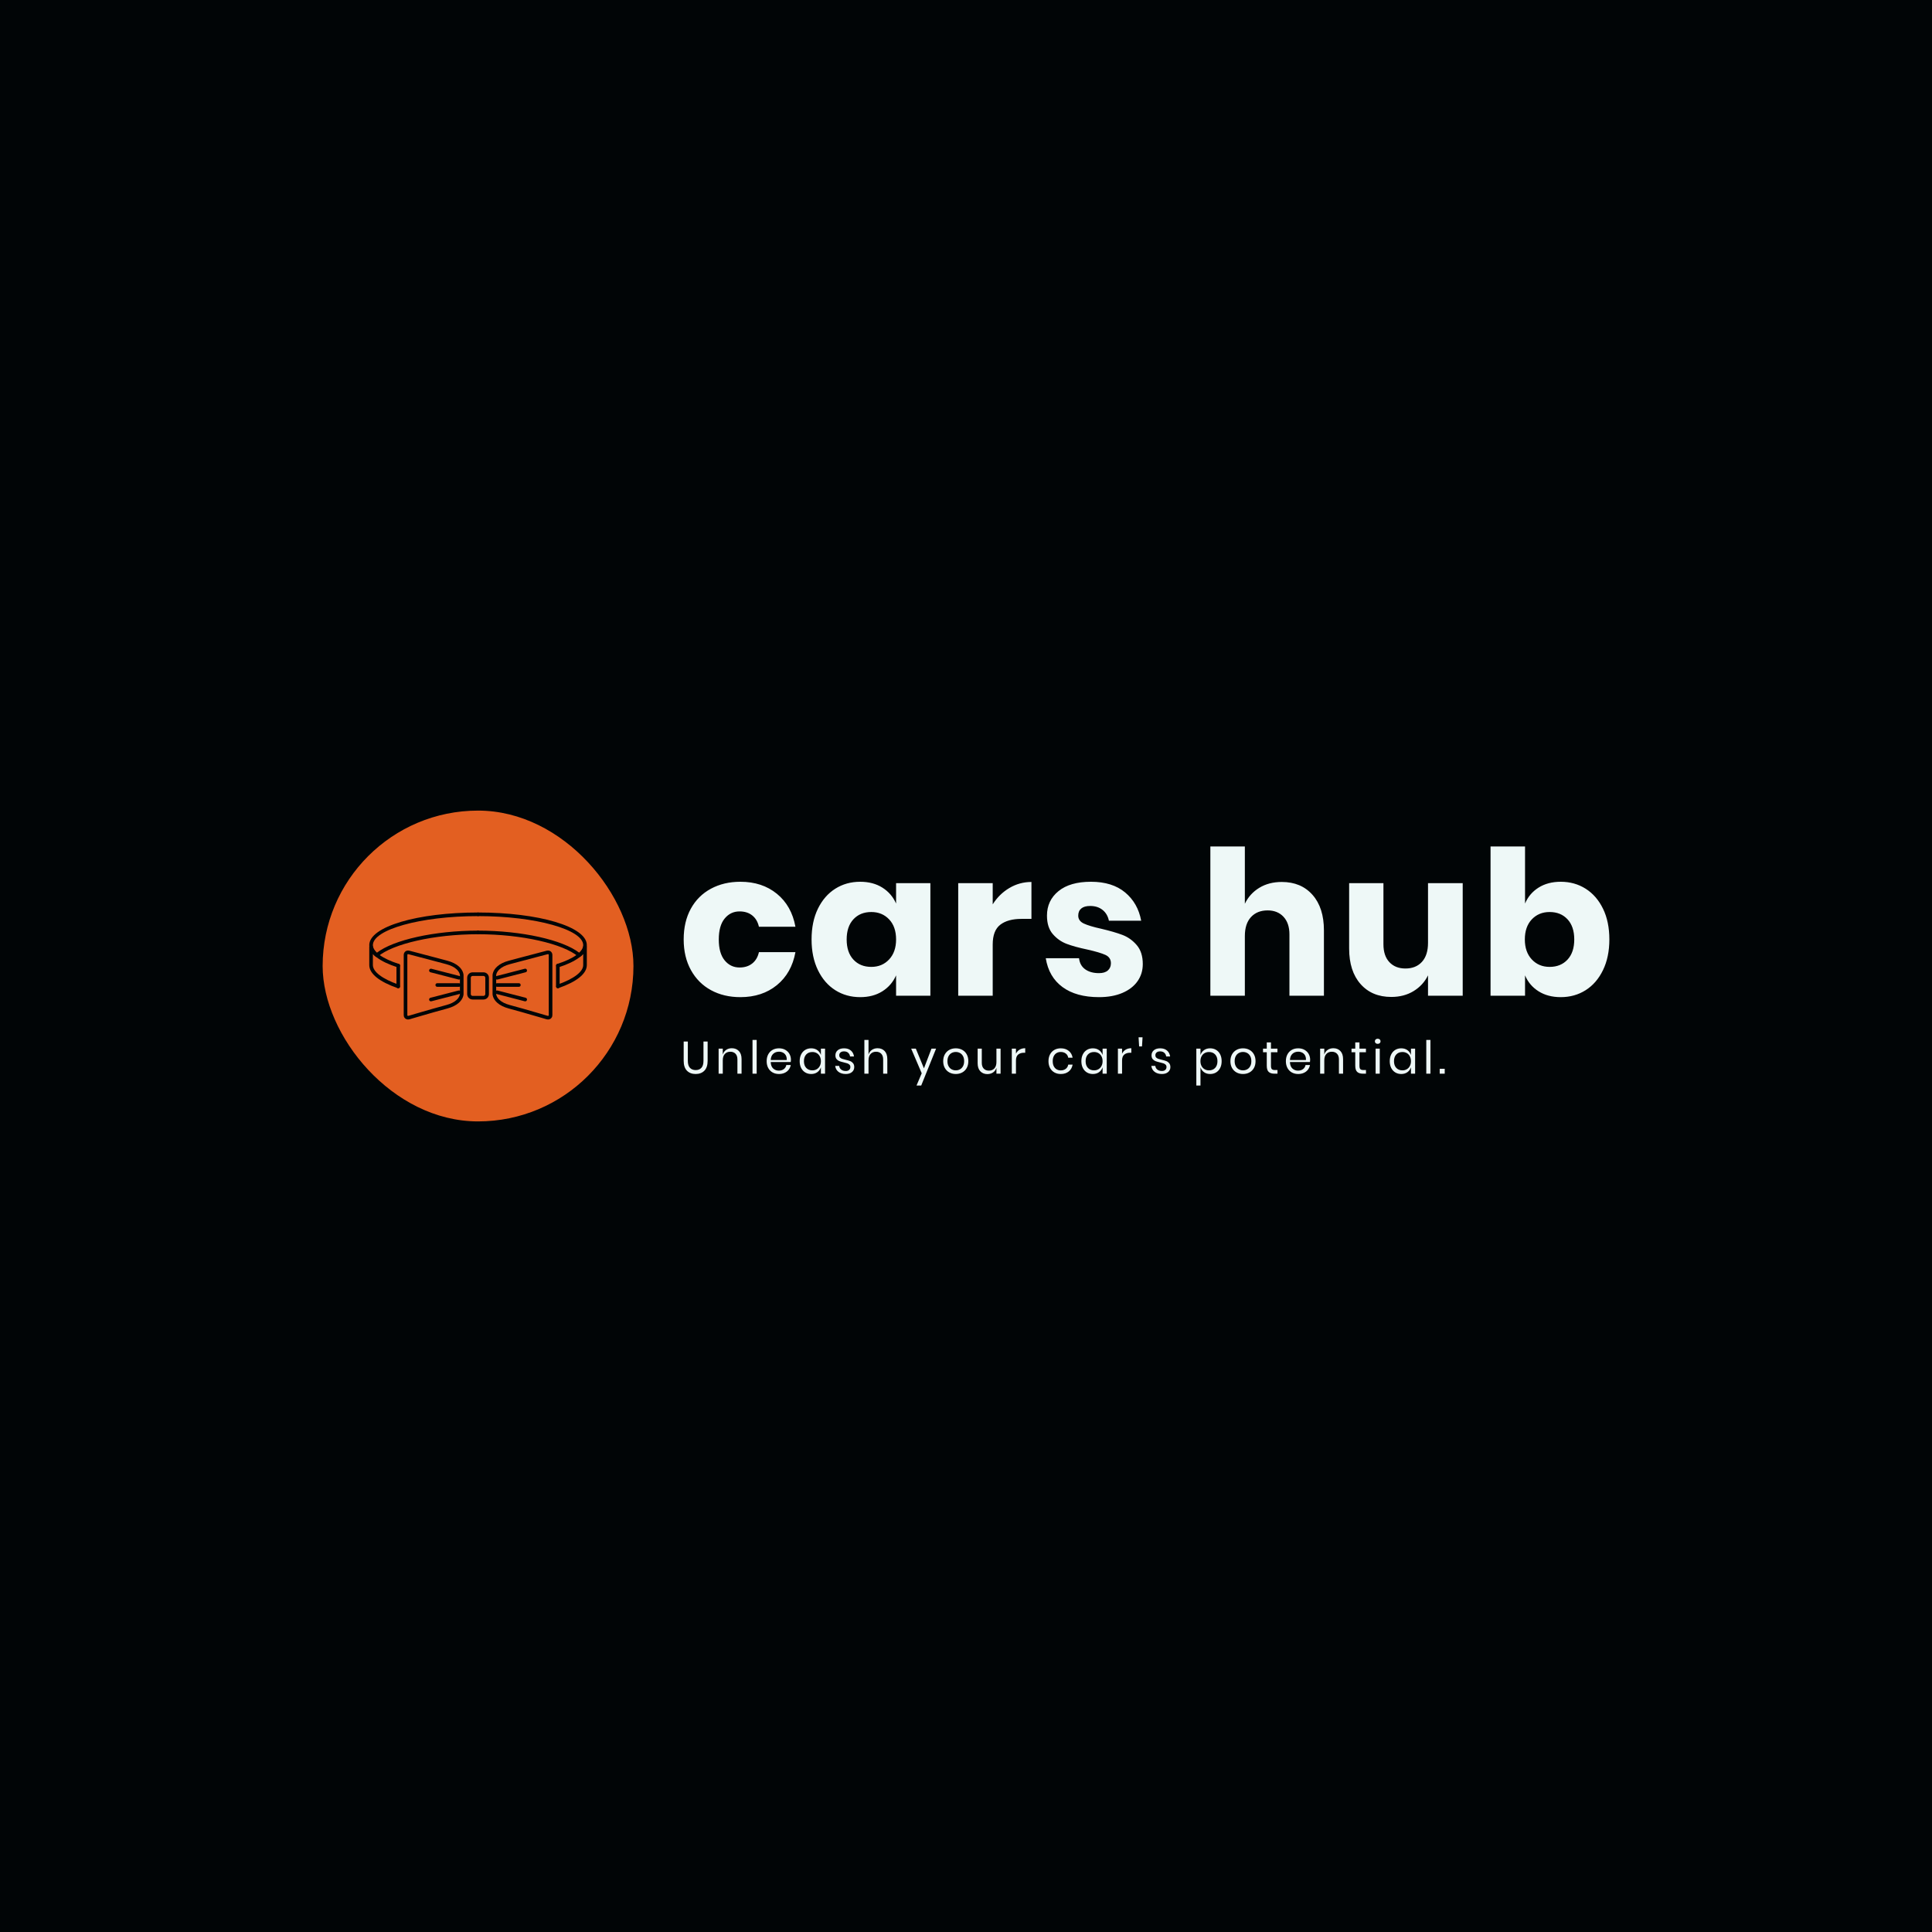 <svg version="1.1" preserveAspectRatio="none" xmlns="http://www.w3.org/2000/svg" width="500" height="500" viewBox="0 0 500 500"><rect width="100%" height="100%" fill="#010506" fill-opacity="1"/><svg viewBox="68.328 306.72 512.353 123.76" width="333" height="80.437" x="83.5px" y="209.782px" xmlns="http://www.w3.org/2000/svg" xmlns:xlink="http://www.w3.org/1999/xlink" preserveAspectRatio="none"><defs></defs><style>.background {fill:#010506;fill-opacity:1;}.companyName {fill:#EEF8F7;fill-opacity:1;}.icon1 {fill:#E35F21;fill-opacity:1;}.icon2 {fill:#EEF8F7;fill-opacity:1;}.icon3 {fill:#FAAB05;fill-opacity:1;}.icon3-str {stroke:#FAAB05;stroke-opacity:1;}.shapeStroke-str {stroke:#E35F21;stroke-opacity:1;}.text {fill:#EEF8F7;fill-opacity:1;}</style><g opacity="1" transform="rotate(0 68.328 306.72)">
<svg width="123.76" height="123.76" x="68.328" y="306.72" version="1.1" preserveAspectRatio="none" viewBox="0 0 123.76 123.76">
  <defs><rect x="0" y="0" width="123.76" height="123.76" rx="150px" ry="150px" id="id-3WKIowxM31705227262987"></rect></defs><use class="icon1 shapeStroke-str" style="stroke-width:0;" xlink:href="#id-3WKIowxM31705227262987"></use>
</svg>
</g><g opacity="1" transform="rotate(0 86.892 347.292)">
<svg width="86.632" height="42.616" x="86.892" y="347.292" version="1.1" preserveAspectRatio="none" viewBox="-5.684341886080802e-14 0 95 46.732">
  <g transform="matrix(1 0 0 1 0 0)" class="background"><title>Group 25</title><desc>Created with Sketch.</desc><g stroke-width="1" fill-rule="evenodd"><g fill-rule="nonzero"><path d="M44.333,28.502 L44.333,35.623 C44.333,36.063 44.687,36.417 45.125,36.417 L49.875,36.417 C50.316,36.417 50.667,36.064 50.667,35.623 L50.667,28.502 C50.667,28.062 50.313,27.708 49.875,27.708 L45.125,27.708 C44.684,27.708 44.333,28.061 44.333,28.502 Z M42.75,28.502 C42.75,27.188 43.808,26.125 45.125,26.125 L49.875,26.125 C51.188,26.125 52.25,27.188 52.25,28.502 L52.25,35.623 C52.25,36.937 51.192,38 49.875,38 L45.125,38 C43.812,38 42.75,36.937 42.75,35.623 L42.75,28.502 Z"></path><path d="M79.958,18.593 L79.958,44.764 C79.958,45.23 79.857,45.627 79.617,45.924 C79.147,46.622 78.289,46.894 77.418,46.636 C77.379,46.625 77.379,46.625 77.194,46.57 C76.939,46.494 76.797,46.452 76.556,46.381 C75.868,46.177 75.098,45.951 74.265,45.707 C71.885,45.009 69.475,44.312 67.183,43.661 C66.914,43.584 66.647,43.509 66.384,43.434 C64.344,42.858 62.519,42.353 60.965,41.939 C58.758,41.349 57.087,40.491 55.891,39.425 C55.009,38.637 54.432,37.778 54.108,36.91 C53.904,36.365 53.833,35.922 53.833,35.632 L53.833,27.349 C53.833,27.059 53.904,26.616 54.108,26.071 C54.432,25.202 55.009,24.344 55.891,23.556 C57.087,22.489 58.758,21.632 60.965,21.042 C62.482,20.637 64.255,20.167 66.232,19.643 C66.308,19.623 66.308,19.623 66.384,19.603 C68.801,18.964 71.39,18.282 73.979,17.601 C74.885,17.363 75.726,17.141 76.481,16.943 C76.902,16.833 76.902,16.833 77.182,16.759 C77.387,16.706 77.387,16.706 77.43,16.694 C77.621,16.644 77.812,16.618 78,16.618 C79.125,16.579 79.958,17.426 79.958,18.593 Z M78.049,18.2 C77.958,18.201 77.898,18.209 77.832,18.226 C77.789,18.237 77.789,18.237 77.584,18.291 C77.304,18.364 77.304,18.364 76.883,18.475 C76.128,18.673 75.287,18.894 74.381,19.132 C71.793,19.813 69.205,20.495 66.789,21.134 C66.713,21.154 66.713,21.154 66.637,21.174 C64.661,21.697 62.889,22.167 61.374,22.572 C59.396,23.1 57.947,23.844 56.946,24.737 C56.259,25.351 55.827,25.993 55.591,26.625 C55.458,26.981 55.417,27.239 55.417,27.349 L55.417,35.632 C55.417,35.742 55.458,35.999 55.591,36.356 C55.827,36.988 56.259,37.63 56.946,38.243 C57.947,39.137 59.396,39.881 61.374,40.409 C62.936,40.826 64.768,41.332 66.814,41.911 C67.078,41.985 67.346,42.061 67.616,42.138 C69.912,42.79 72.326,43.489 74.71,44.187 C75.545,44.432 76.316,44.659 77.005,44.863 C77.246,44.934 77.389,44.976 77.644,45.052 C77.83,45.107 77.83,45.107 77.869,45.119 C78.102,45.188 78.24,45.142 78.31,45.03 L78.397,44.916 C78.361,44.956 78.375,44.904 78.375,44.764 L78.375,18.593 C78.375,18.303 78.264,18.191 78.049,18.2 Z"></path><path d="M16.987,18.201 C16.736,18.191 16.625,18.303 16.625,18.593 L16.625,44.764 C16.625,44.904 16.639,44.956 16.603,44.916 L16.69,45.03 C16.76,45.142 16.898,45.188 17.13,45.119 C17.17,45.107 17.17,45.107 17.356,45.052 C17.611,44.976 17.754,44.934 17.995,44.863 C18.684,44.659 19.455,44.432 20.29,44.187 C22.674,43.489 25.088,42.79 27.384,42.138 C27.654,42.061 27.922,41.985 28.186,41.911 C30.232,41.332 32.064,40.826 33.626,40.409 C35.604,39.881 37.053,39.137 38.054,38.243 C38.741,37.63 39.173,36.988 39.409,36.356 C39.542,35.999 39.583,35.742 39.583,35.632 L39.583,27.349 C39.583,27.239 39.542,26.981 39.409,26.625 C39.173,25.993 38.741,25.351 38.054,24.737 C37.053,23.844 35.604,23.1 33.626,22.572 C32.111,22.167 30.339,21.697 28.363,21.174 C28.287,21.154 28.287,21.154 28.211,21.134 C25.795,20.495 23.207,19.813 20.619,19.132 C19.713,18.894 18.872,18.673 18.117,18.475 C17.696,18.364 17.696,18.364 17.416,18.291 C17.211,18.237 17.211,18.237 17.168,18.226 C17.102,18.209 17.042,18.201 16.987,18.201 Z M17.569,16.694 C17.613,16.706 17.613,16.706 17.818,16.759 C18.098,16.833 18.098,16.833 18.519,16.943 C19.274,17.141 20.115,17.363 21.021,17.601 C23.61,18.282 26.199,18.964 28.616,19.603 C28.692,19.623 28.692,19.623 28.768,19.643 C30.745,20.167 32.518,20.637 34.035,21.042 C36.242,21.632 37.913,22.489 39.109,23.556 C39.991,24.344 40.568,25.202 40.892,26.071 C41.096,26.616 41.167,27.059 41.167,27.349 L41.167,35.632 C41.167,35.922 41.096,36.365 40.892,36.91 C40.568,37.778 39.991,38.637 39.109,39.425 C37.913,40.491 36.242,41.349 34.035,41.939 C32.481,42.353 30.656,42.858 28.616,43.434 C28.353,43.509 28.086,43.584 27.817,43.661 C25.525,44.312 23.115,45.009 20.735,45.707 C19.902,45.951 19.132,46.177 18.444,46.381 C18.203,46.452 18.061,46.494 17.806,46.57 C17.621,46.625 17.621,46.625 17.581,46.637 C16.711,46.894 15.853,46.622 15.383,45.924 C15.143,45.627 15.042,45.23 15.042,44.764 L15.042,18.593 C15.042,17.426 15.875,16.579 17,16.618 C17.188,16.618 17.379,16.644 17.569,16.694 Z"></path><path d="M26.719,26.1 L38.99,29.267 C39.413,29.376 39.845,29.121 39.954,28.698 C40.063,28.274 39.809,27.843 39.385,27.733 L27.114,24.567 C26.691,24.458 26.259,24.712 26.15,25.136 C26.041,25.559 26.295,25.991 26.719,26.1 Z"></path><path d="M27.114,38.767 L39.385,35.6 C39.809,35.491 40.063,35.059 39.954,34.636 C39.845,34.212 39.413,33.958 38.99,34.067 L26.719,37.233 C26.295,37.343 26.041,37.774 26.15,38.198 C26.259,38.621 26.691,38.876 27.114,38.767 Z"></path><path d="M39.188,30.875 L29.688,30.875 C29.25,30.875 28.896,31.229 28.896,31.667 C28.896,32.104 29.25,32.458 29.688,32.458 L39.188,32.458 C39.625,32.458 39.979,32.104 39.979,31.667 C39.979,31.229 39.625,30.875 39.188,30.875 Z"></path><path d="M67.886,24.567 L68.281,26.1 L56.01,29.267 L55.615,27.733 L67.886,24.567 Z M55.615,27.733 C55.104,27.865 54.947,28.315 55.046,28.698 L55.615,27.733 Z M55.046,28.698 L55.615,27.733 L67.886,24.567 C68.908,24.303 69.303,25.836 68.281,26.1 L56.01,29.267 C55.499,29.398 55.145,29.081 55.046,28.698 Z"></path><path d="M68.281,37.233 L67.886,38.767 L55.615,35.6 L56.01,34.067 L68.281,37.233 Z M67.886,38.767 L55.615,35.6 C54.593,35.336 54.988,33.803 56.01,34.067 L68.281,37.233 C69.303,37.497 68.908,39.03 67.886,38.767 Z"></path><path d="M55.812,32.458 L55.812,30.875 L65.312,30.875 L65.312,32.458 L55.812,32.458 Z M55.812,30.875 L65.312,30.875 C66.368,30.875 66.368,32.458 65.312,32.458 L55.812,32.458 C54.757,32.458 54.757,30.875 55.812,30.875 Z"></path><path d="M82.626,23.954 C90.5,21.408 95,18.07 95,14.25 C95,6.117 73.771,0 47.5,0 C47.063,0 46.708,0.354 46.708,0.792 C46.708,1.229 47.063,1.583 47.5,1.583 C72.821,1.583 93.417,7.518 93.417,14.25 C93.417,17.123 89.407,20.097 82.139,22.447 C81.723,22.582 81.495,23.028 81.629,23.444 C81.764,23.86 82.21,24.088 82.626,23.954 Z"></path><path d="M92.383,16.906 C92.168,17.148 91.937,17.382 91.713,17.59 C84.488,12.006 66.647,7.917 47.5,7.917 C47.063,7.917 46.708,8.271 46.708,8.708 C46.708,9.146 47.063,9.5 47.5,9.5 C66.783,9.5 84.702,13.717 91.21,19.218 C91.828,19.74 92.342,19.327 93.417,18.126 C93.466,18.071 93.516,18.014 93.568,17.955 C94.455,16.954 95,15.984 95,15.042 C95,13.986 93.417,13.986 93.417,15.042 C93.417,16.336 93.417,16.48 93.417,18.126 L93.417,18.82 L93.417,22.958 C93.417,25.852 89.375,28.983 82.151,31.502 C81.738,31.646 81.52,32.098 81.664,32.51 C81.808,32.923 82.259,33.141 82.672,32.997 C90.485,30.273 95,26.775 95,22.958 L95,18.82 L95,15.042 L93.417,15.042 C93.417,15.488 93.032,16.172 92.383,16.906 Z"></path><path d="M81.542,23.196 L81.542,32.3 C81.542,32.737 81.896,33.092 82.333,33.092 C82.771,33.092 83.125,32.737 83.125,32.3 L83.125,23.196 C83.125,22.759 82.771,22.404 82.333,22.404 C81.896,22.404 81.542,22.759 81.542,23.196 Z"></path><path d="M12.861,22.447 C5.593,20.097 1.583,17.123 1.583,14.25 C1.583,7.518 22.179,1.583 47.5,1.583 C47.937,1.583 48.292,1.229 48.292,0.792 C48.292,0.354 47.937,0 47.5,0 C21.229,0 -5.68434189e-14,6.117 -5.68434189e-14,14.25 C-5.68434189e-14,18.07 4.5,21.408 12.373,23.954 C12.789,24.088 13.236,23.86 13.37,23.444 C13.505,23.028 13.277,22.581 12.861,22.447 Z"></path><path d="M3.79,19.218 C10.298,13.717 28.217,9.5 47.5,9.5 C47.937,9.5 48.292,9.146 48.292,8.708 C48.292,8.271 47.937,7.917 47.5,7.917 C28.353,7.917 10.512,12.006 3.287,17.59 C3.063,17.382 2.832,17.148 2.617,16.906 C1.968,16.172 1.583,15.488 1.583,15.042 C1.583,13.986 -5.12182889e-14,13.986 -5.12182889e-14,15.042 L-5.68434189e-14,22.958 C-5.68434189e-14,26.774 4.512,30.271 12.32,32.995 C12.733,33.139 13.184,32.921 13.328,32.508 C13.472,32.095 13.255,31.644 12.842,31.5 C5.622,28.981 1.583,25.851 1.583,22.958 L1.583,18.82 L1.583,18.126 C2.658,19.327 3.172,19.74 3.79,19.218 Z"></path><path d="M11.875,23.196 L13.458,23.196 L13.458,32.3 L11.875,32.3 L11.875,23.196 Z M13.458,23.196 L13.458,32.3 C13.458,33.356 11.875,33.356 11.875,32.3 L11.875,23.196 C11.875,22.14 13.458,22.14 13.458,23.196 Z"></path></g></g></g>
</svg>
</g><g opacity="1" transform="rotate(0 212.088 397)">
<svg width="303.036" height="19.2" x="212.088" y="397" version="1.1" preserveAspectRatio="none" viewBox="2.72 -31.88 667.32 42.28">
  <g transform="matrix(1 0 0 1 0 0)" class="text"><path id="id-6izo4zJp29" d="M2.72-28.20L6.36-28.20L6.36-11.28Q6.36-7.12 8.20-5.14Q10.04-3.16 13.28-3.16L13.28-3.16Q16.48-3.16 18.28-5.16Q20.08-7.16 20.08-11.28L20.08-11.28L20.08-28.20L23.72-28.20L23.72-11.28Q23.72-5.52 20.86-2.62Q18 0.28 13.20 0.28L13.20 0.28Q8.44 0.28 5.58-2.62Q2.72-5.52 2.72-11.28L2.72-11.28L2.72-28.20Z M44.92-22.32Q48.76-22.32 51.12-19.86Q53.48-17.40 53.48-12.76L53.48-12.76L53.48 0L49.84 0L49.84-12.44Q49.84-15.72 48.16-17.48Q46.48-19.24 43.60-19.24L43.60-19.24Q40.60-19.24 38.80-17.30Q37-15.36 37-11.64L37-11.64L37 0L33.36 0L33.36-21.96L37-21.96L37-16.76Q37.84-19.44 39.98-20.88Q42.12-22.32 44.92-22.32L44.92-22.32Z M63.08-29.60L66.72-29.60L66.72 0L63.08 0L63.08-29.60Z M96.76-12.20Q96.76-11.04 96.60-10.20L96.60-10.20L79.04-10.20Q79.16-6.44 81.18-4.56Q83.20-2.68 86.12-2.68L86.12-2.68Q88.76-2.68 90.54-4.02Q92.32-5.36 92.72-7.60L92.72-7.60L96.60-7.60Q96.20-5.32 94.82-3.52Q93.44-1.72 91.24-0.72Q89.04 0.28 86.28 0.28L86.28 0.28Q83.12 0.28 80.68-1.08Q78.24-2.44 76.86-4.98Q75.48-7.52 75.48-10.96L75.48-10.96Q75.48-14.40 76.86-16.96Q78.24-19.52 80.68-20.88Q83.12-22.24 86.28-22.24L86.28-22.24Q89.48-22.24 91.86-20.88Q94.24-19.52 95.50-17.24Q96.76-14.96 96.76-12.20L96.76-12.20ZM93.08-11.96Q93.20-14.40 92.28-16.04Q91.36-17.68 89.76-18.48Q88.16-19.28 86.28-19.28L86.28-19.28Q83.28-19.28 81.24-17.42Q79.20-15.56 79.04-11.96L79.04-11.96L93.08-11.96Z M114.52-22.24Q117.72-22.24 119.94-20.64Q122.16-19.04 123.04-16.36L123.04-16.36L123.04-21.96L126.68-21.96L126.68 0L123.04 0L123.04-5.60Q122.16-2.92 119.94-1.32Q117.72 0.28 114.52 0.28L114.52 0.28Q111.60 0.28 109.32-1.08Q107.04-2.44 105.74-4.98Q104.44-7.52 104.44-10.96L104.44-10.96Q104.44-14.40 105.74-16.96Q107.04-19.52 109.32-20.88Q111.60-22.24 114.52-22.24L114.52-22.24ZM115.56-19Q112.20-19 110.18-16.86Q108.16-14.72 108.16-10.96L108.16-10.96Q108.16-7.20 110.18-5.06Q112.20-2.92 115.56-2.92L115.56-2.92Q117.72-2.92 119.42-3.92Q121.12-4.92 122.08-6.74Q123.04-8.56 123.04-10.96L123.04-10.96Q123.04-13.36 122.08-15.20Q121.12-17.04 119.42-18.02Q117.72-19 115.56-19L115.56-19Z M143.36-22.24Q147.08-22.24 149.34-20.30Q151.60-18.36 152.08-15.08L152.08-15.08L148.60-15.08Q148.36-17.04 146.98-18.30Q145.60-19.56 143.28-19.56L143.28-19.56Q141.32-19.56 140.22-18.62Q139.12-17.68 139.12-16.08L139.12-16.08Q139.12-14.88 139.86-14.14Q140.60-13.40 141.70-13.02Q142.80-12.64 144.72-12.20L144.72-12.20Q147.16-11.64 148.66-11.06Q150.16-10.48 151.22-9.20Q152.28-7.92 152.28-5.76L152.28-5.76Q152.28-3.08 150.26-1.40Q148.24 0.28 144.88 0.28L144.88 0.28Q140.96 0.28 138.48-1.60Q136-3.48 135.56-6.84L135.56-6.84L139.08-6.84Q139.28-4.84 140.82-3.60Q142.36-2.36 144.88-2.36L144.88-2.36Q146.76-2.36 147.82-3.32Q148.88-4.28 148.88-5.84L148.88-5.84Q148.88-7.12 148.12-7.88Q147.36-8.64 146.24-9.04Q145.12-9.44 143.16-9.88L143.16-9.88Q140.72-10.44 139.26-11Q137.80-11.56 136.78-12.78Q135.76-14 135.76-16.08L135.76-16.08Q135.76-18.84 137.80-20.54Q139.84-22.24 143.36-22.24L143.36-22.24Z M172.72-22.32Q176.56-22.32 178.92-19.86Q181.28-17.40 181.28-12.76L181.28-12.76L181.28 0L177.64 0L177.64-12.44Q177.64-15.72 175.96-17.48Q174.28-19.24 171.40-19.24L171.40-19.24Q168.40-19.24 166.60-17.30Q164.80-15.36 164.80-11.64L164.80-11.64L164.80 0L161.16 0L161.16-29.60L164.80-29.60L164.80-16.76Q165.64-19.44 167.78-20.88Q169.92-22.32 172.72-22.32L172.72-22.32Z M202.20-21.96L206.28-21.96L213.40-4.68L220-21.96L224.04-21.96L211 10.40L206.88 10.40L211.44-0.36L202.20-21.96Z M241.32-22.24Q244.48-22.24 246.98-20.88Q249.48-19.52 250.90-16.96Q252.32-14.40 252.32-10.96L252.32-10.96Q252.32-7.52 250.90-4.98Q249.48-2.44 246.98-1.08Q244.48 0.28 241.32 0.28L241.32 0.28Q238.16 0.28 235.66-1.08Q233.16-2.44 231.72-4.98Q230.28-7.52 230.28-10.96L230.28-10.96Q230.28-14.40 231.72-16.96Q233.16-19.52 235.66-20.88Q238.16-22.24 241.32-22.24L241.32-22.24ZM241.32-19.04Q239.36-19.04 237.70-18.16Q236.04-17.28 235.02-15.46Q234-13.64 234-10.96L234-10.96Q234-8.32 235.02-6.50Q236.04-4.68 237.70-3.80Q239.36-2.92 241.32-2.92L241.32-2.92Q243.28-2.92 244.94-3.80Q246.60-4.68 247.62-6.50Q248.64-8.32 248.64-10.96L248.64-10.96Q248.64-13.64 247.62-15.46Q246.60-17.28 244.94-18.16Q243.28-19.04 241.32-19.04L241.32-19.04Z M276.96-21.96L280.60-21.96L280.60 0L276.96 0L276.96-5.16Q276.12-2.48 273.98-1.06Q271.84 0.36 269.00 0.36L269.00 0.36Q265.20 0.36 262.84-2.10Q260.48-4.56 260.48-9.16L260.48-9.16L260.48-21.96L264.12-21.96L264.12-9.52Q264.12-6.24 265.80-4.46Q267.48-2.68 270.36-2.68L270.36-2.68Q273.36-2.68 275.16-4.62Q276.96-6.56 276.96-10.28L276.96-10.28L276.96-21.96Z M294.08-17.52Q295.16-19.80 297.24-21.06Q299.32-22.32 302.20-22.32L302.20-22.32L302.20-18.36L301.08-18.36Q298-18.36 296.04-16.78Q294.08-15.20 294.08-11.56L294.08-11.56L294.08 0L290.44 0L290.44-21.96L294.08-21.96L294.08-17.52Z M333.40-22.24Q337.60-22.24 340.36-20Q343.12-17.76 343.76-14L343.76-14L339.92-14Q339.52-16.36 337.74-17.70Q335.96-19.04 333.32-19.04L333.32-19.04Q331.40-19.04 329.82-18.16Q328.24-17.28 327.28-15.46Q326.32-13.64 326.32-10.96L326.32-10.96Q326.32-8.28 327.28-6.46Q328.24-4.64 329.82-3.76Q331.40-2.88 333.32-2.88L333.32-2.88Q335.96-2.88 337.74-4.24Q339.52-5.60 339.92-7.96L339.92-7.96L343.76-7.96Q343.12-4.16 340.36-1.94Q337.60 0.28 333.40 0.28L333.40 0.28Q330.24 0.28 327.80-1.08Q325.36-2.44 323.98-4.98Q322.60-7.52 322.60-10.96L322.60-10.96Q322.60-14.40 323.98-16.96Q325.36-19.52 327.80-20.88Q330.24-22.24 333.40-22.24L333.40-22.24Z M361.52-22.24Q364.72-22.24 366.94-20.64Q369.16-19.04 370.04-16.36L370.04-16.36L370.04-21.96L373.68-21.96L373.68 0L370.04 0L370.04-5.60Q369.16-2.92 366.94-1.32Q364.72 0.28 361.52 0.28L361.52 0.28Q358.60 0.28 356.32-1.08Q354.04-2.44 352.74-4.98Q351.44-7.52 351.44-10.96L351.44-10.96Q351.44-14.40 352.74-16.96Q354.04-19.52 356.32-20.88Q358.60-22.24 361.52-22.24L361.52-22.24ZM362.56-19Q359.20-19 357.18-16.86Q355.16-14.72 355.16-10.96L355.16-10.96Q355.16-7.20 357.18-5.06Q359.20-2.92 362.56-2.92L362.56-2.92Q364.72-2.92 366.42-3.92Q368.12-4.92 369.08-6.74Q370.04-8.56 370.04-10.96L370.04-10.96Q370.04-13.36 369.08-15.20Q368.12-17.04 366.42-18.02Q364.72-19 362.56-19L362.56-19Z M387.12-17.52Q388.20-19.80 390.28-21.06Q392.36-22.32 395.24-22.32L395.24-22.32L395.24-18.36L394.12-18.36Q391.04-18.36 389.08-16.78Q387.12-15.20 387.12-11.56L387.12-11.56L387.12 0L383.48 0L383.48-21.96L387.12-21.96L387.12-17.52Z M401.60-31.88L405.08-31.88L404.60-23.92L402.08-23.92L401.60-31.88Z M420.56-22.24Q424.28-22.24 426.54-20.30Q428.80-18.36 429.28-15.08L429.28-15.08L425.80-15.08Q425.56-17.04 424.18-18.30Q422.80-19.56 420.48-19.56L420.48-19.56Q418.52-19.56 417.42-18.62Q416.32-17.68 416.32-16.08L416.32-16.08Q416.32-14.88 417.06-14.14Q417.80-13.40 418.90-13.02Q420.00-12.64 421.92-12.20L421.92-12.20Q424.36-11.64 425.86-11.06Q427.36-10.48 428.42-9.20Q429.48-7.92 429.48-5.76L429.48-5.76Q429.48-3.08 427.46-1.40Q425.44 0.28 422.08 0.28L422.08 0.28Q418.16 0.28 415.68-1.60Q413.20-3.48 412.76-6.84L412.76-6.84L416.28-6.84Q416.48-4.84 418.02-3.60Q419.56-2.36 422.08-2.36L422.08-2.36Q423.96-2.36 425.02-3.32Q426.08-4.28 426.08-5.84L426.08-5.84Q426.08-7.12 425.32-7.88Q424.56-8.64 423.44-9.04Q422.32-9.44 420.36-9.88L420.36-9.88Q417.92-10.44 416.46-11Q415.00-11.56 413.98-12.78Q412.96-14 412.96-16.08L412.96-16.08Q412.96-18.84 415.00-20.54Q417.04-22.24 420.56-22.24L420.56-22.24Z M464.36-22.24Q467.28-22.24 469.56-20.88Q471.84-19.52 473.14-16.96Q474.44-14.40 474.44-10.96L474.44-10.96Q474.44-7.52 473.14-4.98Q471.84-2.44 469.56-1.08Q467.28 0.28 464.36 0.28L464.36 0.28Q461.16 0.28 458.94-1.34Q456.72-2.96 455.88-5.60L455.88-5.60L455.88 10.40L452.24 10.40L452.24-21.96L455.88-21.96L455.88-16.36Q456.72-19 458.94-20.62Q461.16-22.24 464.36-22.24L464.36-22.24ZM463.32-19Q461.20-19 459.48-18.02Q457.76-17.04 456.80-15.20Q455.84-13.36 455.84-10.96L455.84-10.96Q455.84-8.56 456.80-6.74Q457.76-4.92 459.48-3.92Q461.20-2.92 463.32-2.92L463.32-2.92Q466.72-2.92 468.74-5.06Q470.76-7.20 470.76-10.96L470.76-10.96Q470.76-14.72 468.74-16.86Q466.72-19 463.32-19L463.32-19Z M493.16-22.24Q496.32-22.24 498.82-20.88Q501.32-19.52 502.74-16.96Q504.16-14.40 504.16-10.96L504.16-10.96Q504.16-7.52 502.74-4.98Q501.32-2.44 498.82-1.08Q496.32 0.28 493.16 0.28L493.16 0.28Q490.00 0.28 487.50-1.08Q485.00-2.44 483.56-4.98Q482.12-7.52 482.12-10.96L482.12-10.96Q482.12-14.40 483.56-16.96Q485.00-19.52 487.50-20.88Q490.00-22.24 493.16-22.24L493.16-22.24ZM493.16-19.04Q491.20-19.04 489.54-18.16Q487.88-17.28 486.86-15.46Q485.84-13.64 485.84-10.96L485.84-10.96Q485.84-8.32 486.86-6.50Q487.88-4.68 489.54-3.80Q491.20-2.92 493.16-2.92L493.16-2.92Q495.12-2.92 496.78-3.80Q498.44-4.68 499.46-6.50Q500.48-8.32 500.48-10.96L500.48-10.96Q500.48-13.64 499.46-15.46Q498.44-17.28 496.78-18.16Q495.12-19.04 493.16-19.04L493.16-19.04Z M521.16-3.20L523.40-3.20L523.40 0L520.68 0Q517.32 0 515.66-1.60Q514.00-3.20 514.00-6.96L514.00-6.96L514.00-18.80L510.72-18.80L510.72-21.96L514.00-21.96L514.00-27.44L517.68-27.44L517.68-21.96L523.36-21.96L523.36-18.80L517.68-18.80L517.68-6.88Q517.68-4.76 518.46-3.98Q519.24-3.20 521.16-3.20L521.16-3.20Z M552.04-12.20Q552.04-11.04 551.88-10.20L551.88-10.20L534.32-10.20Q534.44-6.44 536.46-4.56Q538.48-2.68 541.40-2.68L541.40-2.68Q544.04-2.68 545.82-4.02Q547.60-5.36 548.00-7.60L548.00-7.60L551.88-7.60Q551.48-5.32 550.10-3.52Q548.72-1.72 546.52-0.72Q544.32 0.28 541.56 0.28L541.56 0.28Q538.40 0.28 535.96-1.08Q533.52-2.44 532.14-4.98Q530.76-7.52 530.76-10.96L530.76-10.96Q530.76-14.40 532.14-16.96Q533.52-19.52 535.96-20.88Q538.40-22.24 541.56-22.24L541.56-22.24Q544.76-22.24 547.14-20.88Q549.52-19.52 550.78-17.24Q552.04-14.96 552.04-12.20L552.04-12.20ZM548.36-11.96Q548.48-14.40 547.56-16.04Q546.64-17.68 545.04-18.48Q543.44-19.28 541.56-19.28L541.56-19.28Q538.56-19.28 536.52-17.42Q534.48-15.56 534.32-11.96L534.32-11.96L548.36-11.96Z M572.36-22.32Q576.20-22.32 578.56-19.86Q580.92-17.40 580.92-12.76L580.92-12.76L580.92 0L577.28 0L577.28-12.44Q577.28-15.72 575.60-17.48Q573.92-19.24 571.04-19.24L571.04-19.24Q568.04-19.24 566.24-17.30Q564.44-15.36 564.44-11.64L564.44-11.64L564.44 0L560.80 0L560.80-21.96L564.44-21.96L564.44-16.76Q565.28-19.44 567.42-20.88Q569.56-22.32 572.36-22.32L572.36-22.32Z M598.76-3.20L601.00-3.20L601.00 0L598.28 0Q594.92 0 593.26-1.60Q591.60-3.20 591.60-6.96L591.60-6.96L591.60-18.80L588.32-18.80L588.32-21.96L591.60-21.96L591.60-27.44L595.28-27.44L595.28-21.96L600.96-21.96L600.96-18.80L595.28-18.80L595.28-6.88Q595.28-4.76 596.06-3.98Q596.84-3.20 598.76-3.20L598.76-3.20Z M608.80-28.40Q608.80-29.40 609.48-30.02Q610.16-30.64 611.28-30.64L611.28-30.64Q612.40-30.64 613.08-30.02Q613.76-29.40 613.76-28.40L613.76-28.40Q613.76-27.40 613.08-26.78Q612.40-26.16 611.28-26.16L611.28-26.16Q610.16-26.16 609.48-26.78Q608.80-27.40 608.80-28.40L608.80-28.40ZM609.44-21.96L613.08-21.96L613.08 0L609.44 0L609.44-21.96Z M631.92-22.24Q635.12-22.24 637.34-20.64Q639.56-19.04 640.44-16.36L640.44-16.36L640.44-21.96L644.08-21.96L644.08 0L640.44 0L640.44-5.60Q639.56-2.92 637.34-1.32Q635.12 0.28 631.92 0.28L631.92 0.28Q629.00 0.28 626.72-1.08Q624.44-2.44 623.14-4.98Q621.84-7.52 621.84-10.96L621.84-10.96Q621.84-14.40 623.14-16.96Q624.44-19.52 626.72-20.88Q629.00-22.24 631.92-22.24L631.92-22.24ZM632.96-19Q629.60-19 627.58-16.86Q625.56-14.72 625.56-10.96L625.56-10.96Q625.56-7.20 627.58-5.06Q629.60-2.92 632.96-2.92L632.96-2.92Q635.12-2.92 636.82-3.92Q638.52-4.92 639.48-6.74Q640.44-8.56 640.44-10.96L640.44-10.96Q640.44-13.36 639.48-15.20Q638.52-17.04 636.82-18.02Q635.12-19 632.96-19L632.96-19Z M653.88-29.60L657.52-29.60L657.52 0L653.88 0L653.88-29.60Z M665.64-4.28L670.04-4.28L670.04 0L665.64 0L665.64-4.28Z"/></g>
</svg>
</g><g opacity="1" transform="rotate(0 212.088 321)">
<svg width="368.593" height="60" x="212.088" y="321" version="1.1" preserveAspectRatio="none" viewBox="1.2 -29.6 183.56 29.88">
  <g transform="matrix(1 0 0 1 0 0)" class="companyName"><path id="id-D6z1nYkh8" d="M12.44-22.60Q16.76-22.60 19.68-20.22Q22.60-17.84 23.36-13.68L23.36-13.68L16.12-13.68Q15.80-15.12 14.80-15.92Q13.80-16.72 12.28-16.72L12.28-16.72Q10.48-16.72 9.32-15.30Q8.16-13.88 8.16-11.16L8.16-11.16Q8.16-8.44 9.32-7.02Q10.48-5.60 12.28-5.60L12.28-5.60Q13.80-5.60 14.80-6.40Q15.80-7.20 16.12-8.64L16.12-8.64L23.36-8.64Q22.60-4.48 19.68-2.10Q16.76 0.28 12.44 0.28L12.44 0.28Q9.16 0.28 6.62-1.10Q4.08-2.48 2.64-5.08Q1.20-7.68 1.20-11.16L1.20-11.16Q1.20-14.68 2.62-17.26Q4.04-19.84 6.60-21.22Q9.16-22.60 12.44-22.60L12.44-22.60Z M36.20-22.60Q38.76-22.60 40.60-21.44Q42.44-20.28 43.32-18.28L43.32-18.28L43.32-22.32L50.12-22.32L50.12 0L43.32 0L43.32-4.04Q42.44-2.04 40.60-0.88Q38.76 0.28 36.20 0.28L36.20 0.28Q33.44 0.28 31.26-1.10Q29.08-2.48 27.82-5.08Q26.56-7.68 26.56-11.16L26.56-11.16Q26.56-14.68 27.82-17.26Q29.08-19.84 31.26-21.22Q33.44-22.60 36.20-22.60L36.20-22.60ZM38.40-16.60Q36.20-16.60 34.86-15.16Q33.52-13.72 33.52-11.16L33.52-11.16Q33.52-8.60 34.86-7.16Q36.20-5.72 38.40-5.72L38.40-5.72Q40.56-5.72 41.94-7.20Q43.32-8.68 43.32-11.16L43.32-11.16Q43.32-13.68 41.94-15.14Q40.56-16.60 38.40-16.60L38.40-16.60Z M62.48-18.12Q63.76-20.16 65.78-21.36Q67.80-22.56 70.16-22.56L70.16-22.56L70.16-15.24L68.20-15.24Q65.48-15.24 63.98-14.08Q62.48-12.92 62.48-10.16L62.48-10.16L62.48 0L55.64 0L55.64-22.32L62.48-22.32L62.48-18.12Z M81.96-22.60Q86.20-22.60 88.74-20.48Q91.28-18.36 91.92-14.88L91.92-14.88L85.52-14.88Q85.24-16.24 84.26-17.02Q83.28-17.80 81.80-17.80L81.80-17.80Q80.64-17.80 80.04-17.30Q79.44-16.80 79.44-15.88L79.44-15.88Q79.44-14.84 80.54-14.32Q81.64-13.80 84-13.28L84-13.28Q86.56-12.68 88.20-12.06Q89.84-11.44 91.04-10.04Q92.24-8.64 92.24-6.28L92.24-6.28Q92.24-4.36 91.20-2.88Q90.16-1.40 88.20-0.56Q86.24 0.28 83.56 0.28L83.56 0.28Q79.04 0.28 76.32-1.72Q73.60-3.72 73-7.44L73-7.44L79.60-7.44Q79.76-6 80.82-5.24Q81.88-4.48 83.56-4.48L83.56-4.48Q84.72-4.48 85.32-5.02Q85.92-5.56 85.92-6.44L85.92-6.44Q85.92-7.60 84.82-8.10Q83.72-8.60 81.24-9.16L81.24-9.16Q78.76-9.68 77.16-10.28Q75.56-10.88 74.40-12.22Q73.24-13.56 73.24-15.88L73.24-15.88Q73.24-18.88 75.52-20.74Q77.80-22.60 81.96-22.60L81.96-22.60Z M119.80-22.56Q123.64-22.56 125.90-20Q128.16-17.44 128.16-12.96L128.16-12.96L128.16 0L121.32 0L121.32-12.16Q121.32-14.40 120.14-15.66Q118.96-16.92 117-16.92L117-16.92Q114.92-16.92 113.70-15.60Q112.48-14.28 112.48-11.84L112.48-11.84L112.48 0L105.64 0L105.64-29.60L112.48-29.60L112.48-18.24Q113.44-20.24 115.34-21.40Q117.24-22.56 119.80-22.56L119.80-22.56Z M148.80-22.32L155.68-22.32L155.68 0L148.80 0L148.80-4.04Q147.84-2.08 145.94-0.92Q144.04 0.24 141.52 0.24L141.52 0.24Q137.68 0.24 135.42-2.32Q133.16-4.88 133.16-9.36L133.16-9.36L133.16-22.32L139.96-22.32L139.96-10.20Q139.96-7.92 141.14-6.66Q142.32-5.40 144.32-5.40L144.32-5.40Q146.40-5.40 147.60-6.72Q148.80-8.04 148.80-10.48L148.80-10.48L148.80-22.32Z M175.12-22.60Q177.88-22.60 180.06-21.22Q182.24-19.84 183.50-17.26Q184.76-14.68 184.76-11.16L184.76-11.16Q184.76-7.68 183.50-5.08Q182.24-2.48 180.06-1.10Q177.88 0.28 175.12 0.28L175.12 0.28Q172.56 0.28 170.72-0.88Q168.88-2.04 168.04-4.04L168.04-4.04L168.04 0L161.20 0L161.20-29.60L168.04-29.60L168.04-18.28Q168.88-20.28 170.72-21.44Q172.56-22.60 175.12-22.60L175.12-22.60ZM172.92-16.60Q170.76-16.60 169.38-15.14Q168.00-13.68 168.00-11.16L168.00-11.16Q168.00-8.68 169.38-7.20Q170.76-5.72 172.92-5.72L172.92-5.72Q175.12-5.72 176.46-7.16Q177.80-8.60 177.80-11.16L177.80-11.16Q177.80-13.72 176.46-15.16Q175.12-16.60 172.92-16.60L172.92-16.60Z"/></g>
</svg>
</g></svg></svg>